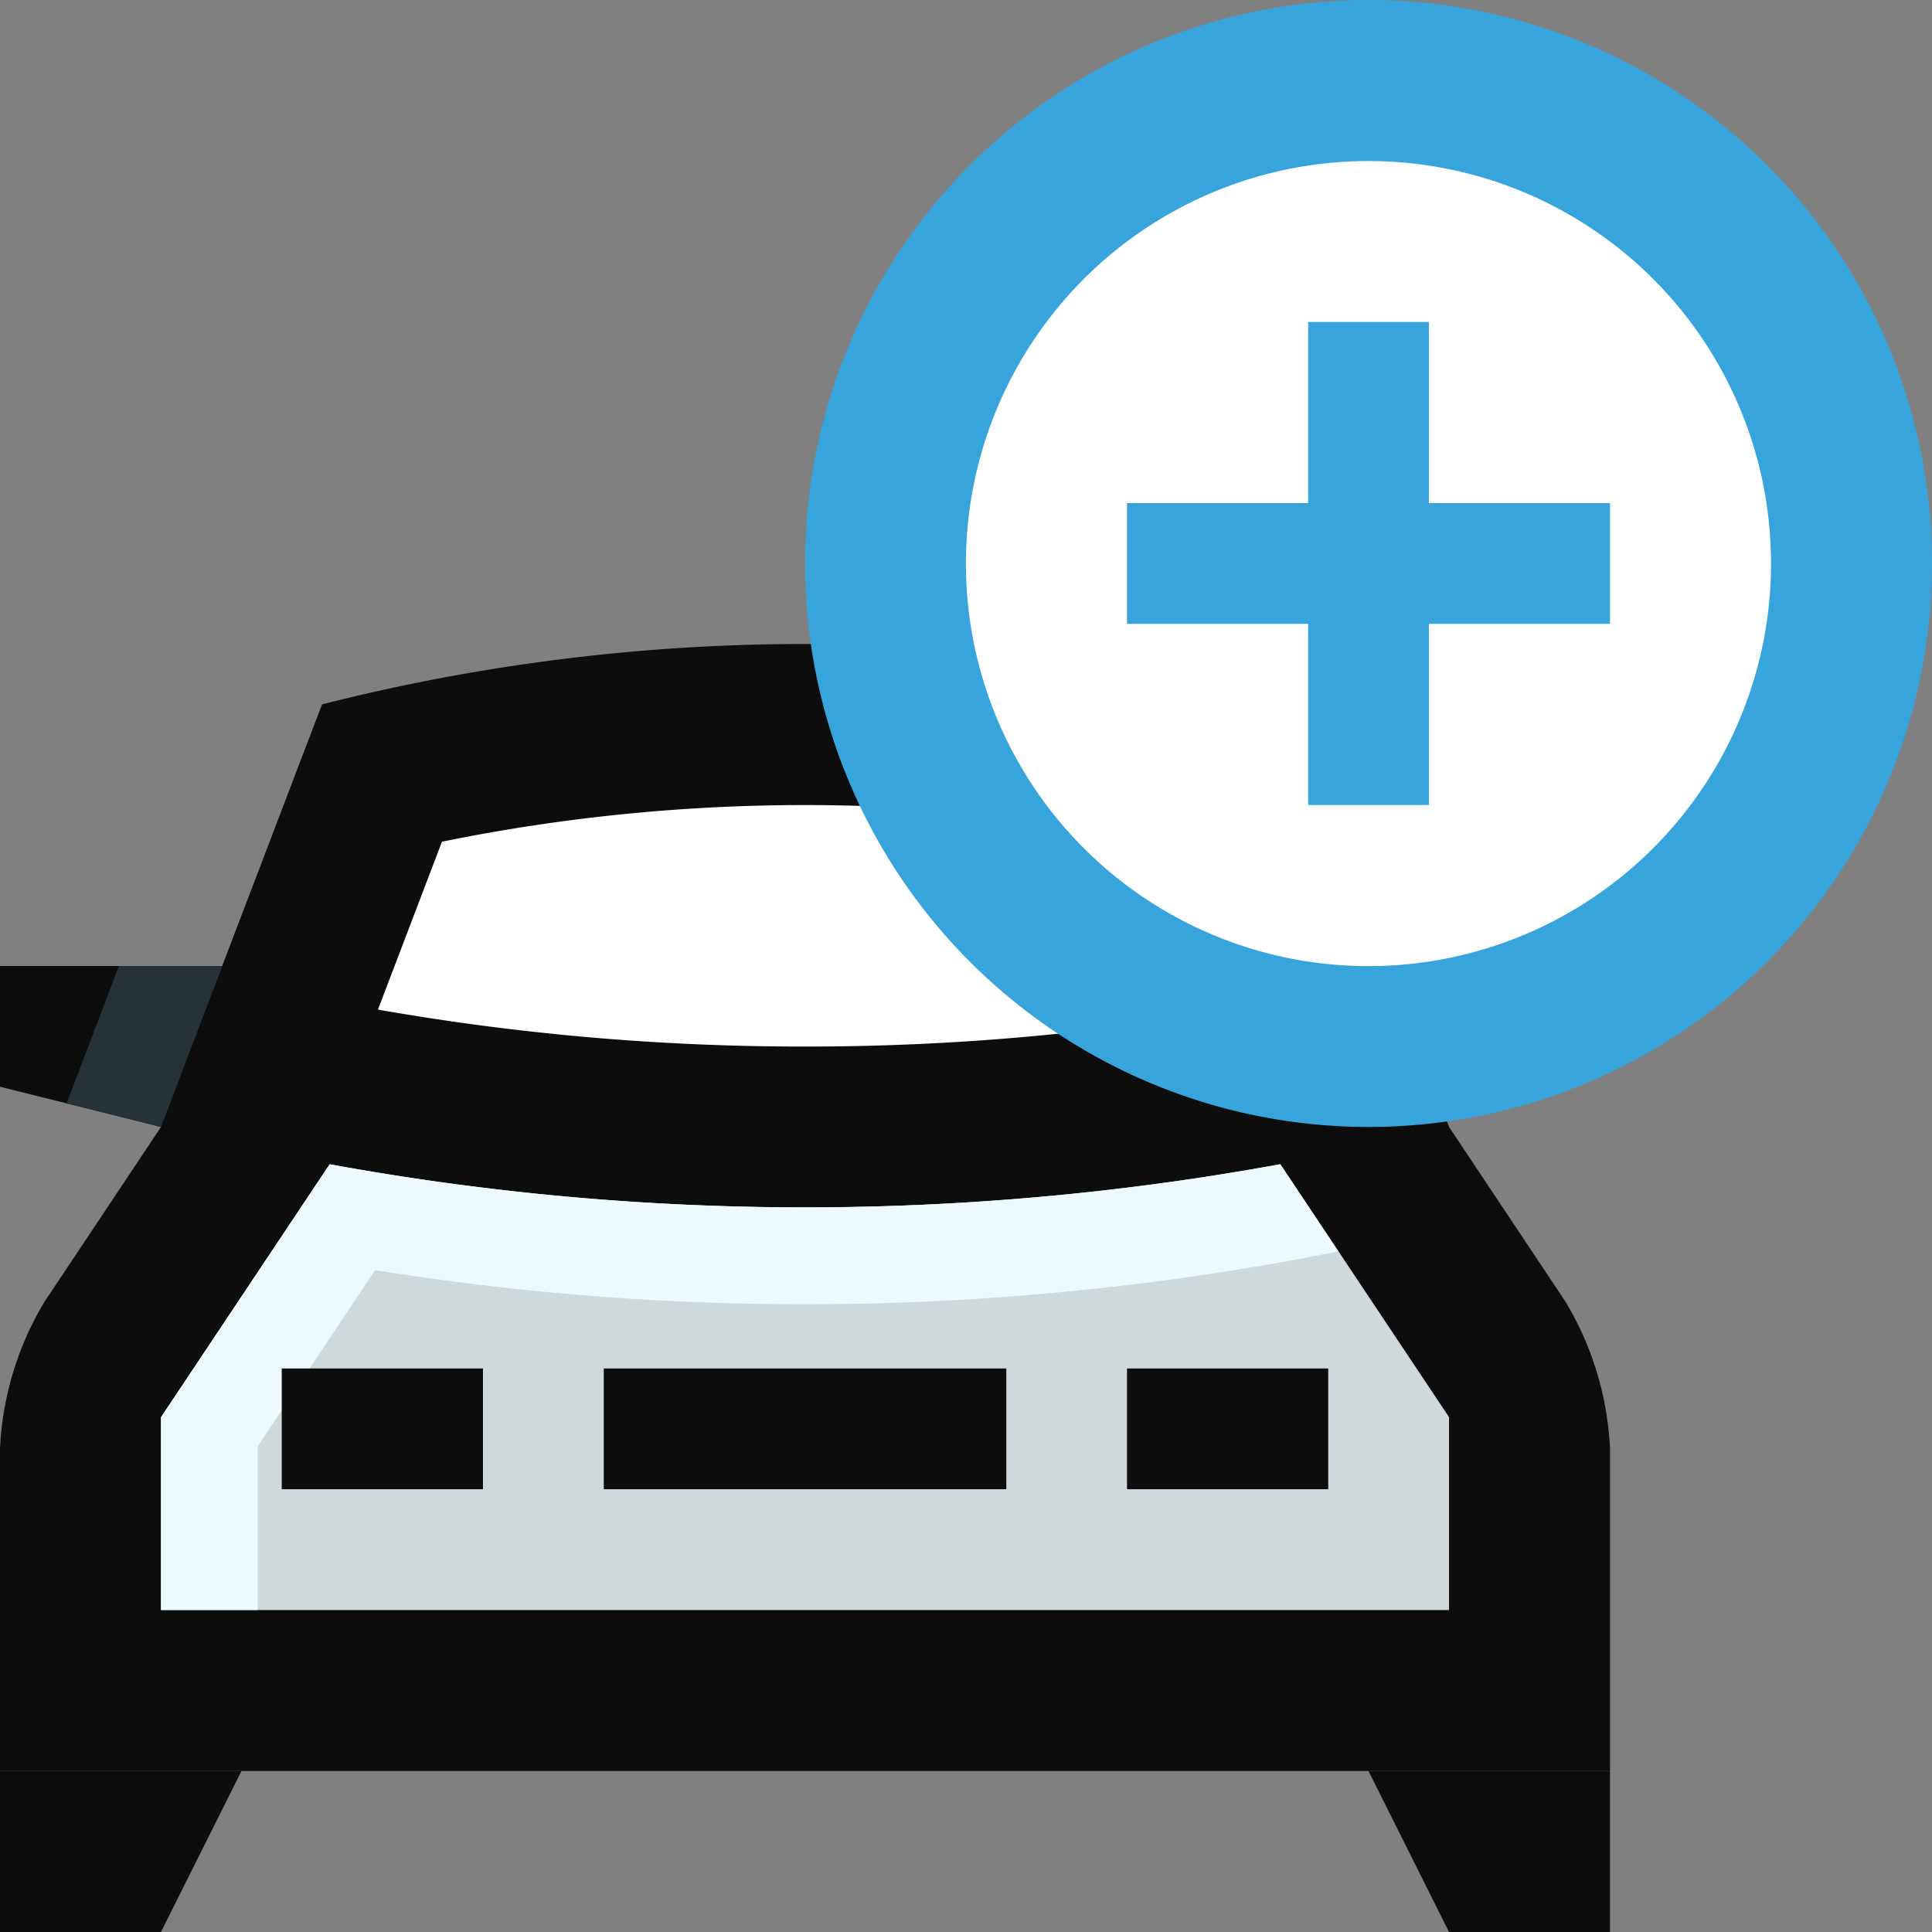 <svg xmlns="http://www.w3.org/2000/svg" width="39.999" height="39.999" viewBox="0 0 39.999 39.999">
  <rect x="0" y="0" width="39.999" height="39.999" fill="#808080" stroke="none"/>
  <g id="add-vehicle" transform="translate(-10 -10)">
    <path id="Path_35861" data-name="Path 35861" d="M42.408,50.279,40,46.666l-3.333-8.749a40.617,40.617,0,0,0-20,0L14.6,43.333H10v2.5l3.333.833-2.408,3.613A6.475,6.475,0,0,0,10,53.332V60H43.333V53.332A6.481,6.481,0,0,0,42.408,50.279ZM40,56.666H13.333v-3.99l3.492-5.237a54.651,54.651,0,0,0,19.681,0L40,52.675Z" transform="translate(0 -13.334)" fill="#0d0d0d"/>
    <path id="Path_35862" data-name="Path 35862" d="M20.159,58.208l-3.492,5.237v3.99H43.333v-3.99l-3.493-5.239A54.674,54.674,0,0,1,20.159,58.208Z" transform="translate(-3.334 -24.104)" fill="#cfd8db"/>
    <path id="Path_35863" data-name="Path 35863" d="M41.041,60.009l-1.2-1.8a54.662,54.662,0,0,1-19.681,0l-3.492,5.237v3.99h2V64.051L21.1,60.4a56.307,56.307,0,0,0,19.938-.386Z" transform="translate(-3.334 -24.104)" fill="#ecf9ff"/>
    <path id="Path_35864" data-name="Path 35864" d="M13.841,50l-1.083,2.844,1.954.488L15.982,50Z" transform="translate(-1.379 -20)" fill="#263238"/>
    <path id="Path_35865" data-name="Path 35865" d="M34.483,48.334a50.781,50.781,0,0,1-8.832-.765l1.325-3.476a37.624,37.624,0,0,1,15.033,0l1.324,3.476A50.934,50.934,0,0,1,34.483,48.334Z" transform="translate(-7.826 -16.667)" fill="#fff"/>
    <g id="Group_15320" data-name="Group 15320" transform="translate(10 38.332)">
      <path id="Path_35867" data-name="Path 35867" d="M68.333,86.667h3.333V83.334h-5Z" transform="translate(-38.334 -75)" fill="#0d0d0d"/>
      <path id="Path_35868" data-name="Path 35868" d="M13.333,86.667H10V83.334h5Z" transform="translate(-10 -75)" fill="#0d0d0d"/>
      <path id="Path_35869" data-name="Path 35869" d="M35,66.666h8.334v2.5H35Z" transform="translate(-22.5 -66.666)" fill="#0d0d0d"/>
      <path id="Path_35870" data-name="Path 35870" d="M56.667,66.666h4.166v2.5H56.667Z" transform="translate(-33.334 -66.666)" fill="#0d0d0d"/>
      <path id="Path_35871" data-name="Path 35871" d="M21.667,66.666h4.166v2.5H21.667Z" transform="translate(-15.834 -66.666)" fill="#0d0d0d"/>
    </g>
    <path id="Path_35872" data-name="Path 35872" d="M66.666,21.666A11.666,11.666,0,1,1,55,10,11.664,11.664,0,0,1,66.666,21.666Z" transform="translate(-16.667 0)" fill="#37a4dc"/>
    <path id="Path_35874" data-name="Path 35874" d="M66.666,25a8.334,8.334,0,1,1-8.333-8.333A8.333,8.333,0,0,1,66.666,25Z" transform="translate(-20 -3.333)" fill="#fff"/>
    <path id="Path_35876" data-name="Path 35876" d="M66.667,27.083h-3.75v-3.75h-2.5v3.75h-3.75v2.5h3.75v3.75h2.5v-3.75h3.75Z" transform="translate(-23.334 -6.667)" fill="#37a4dc"/>
  </g>
</svg>
